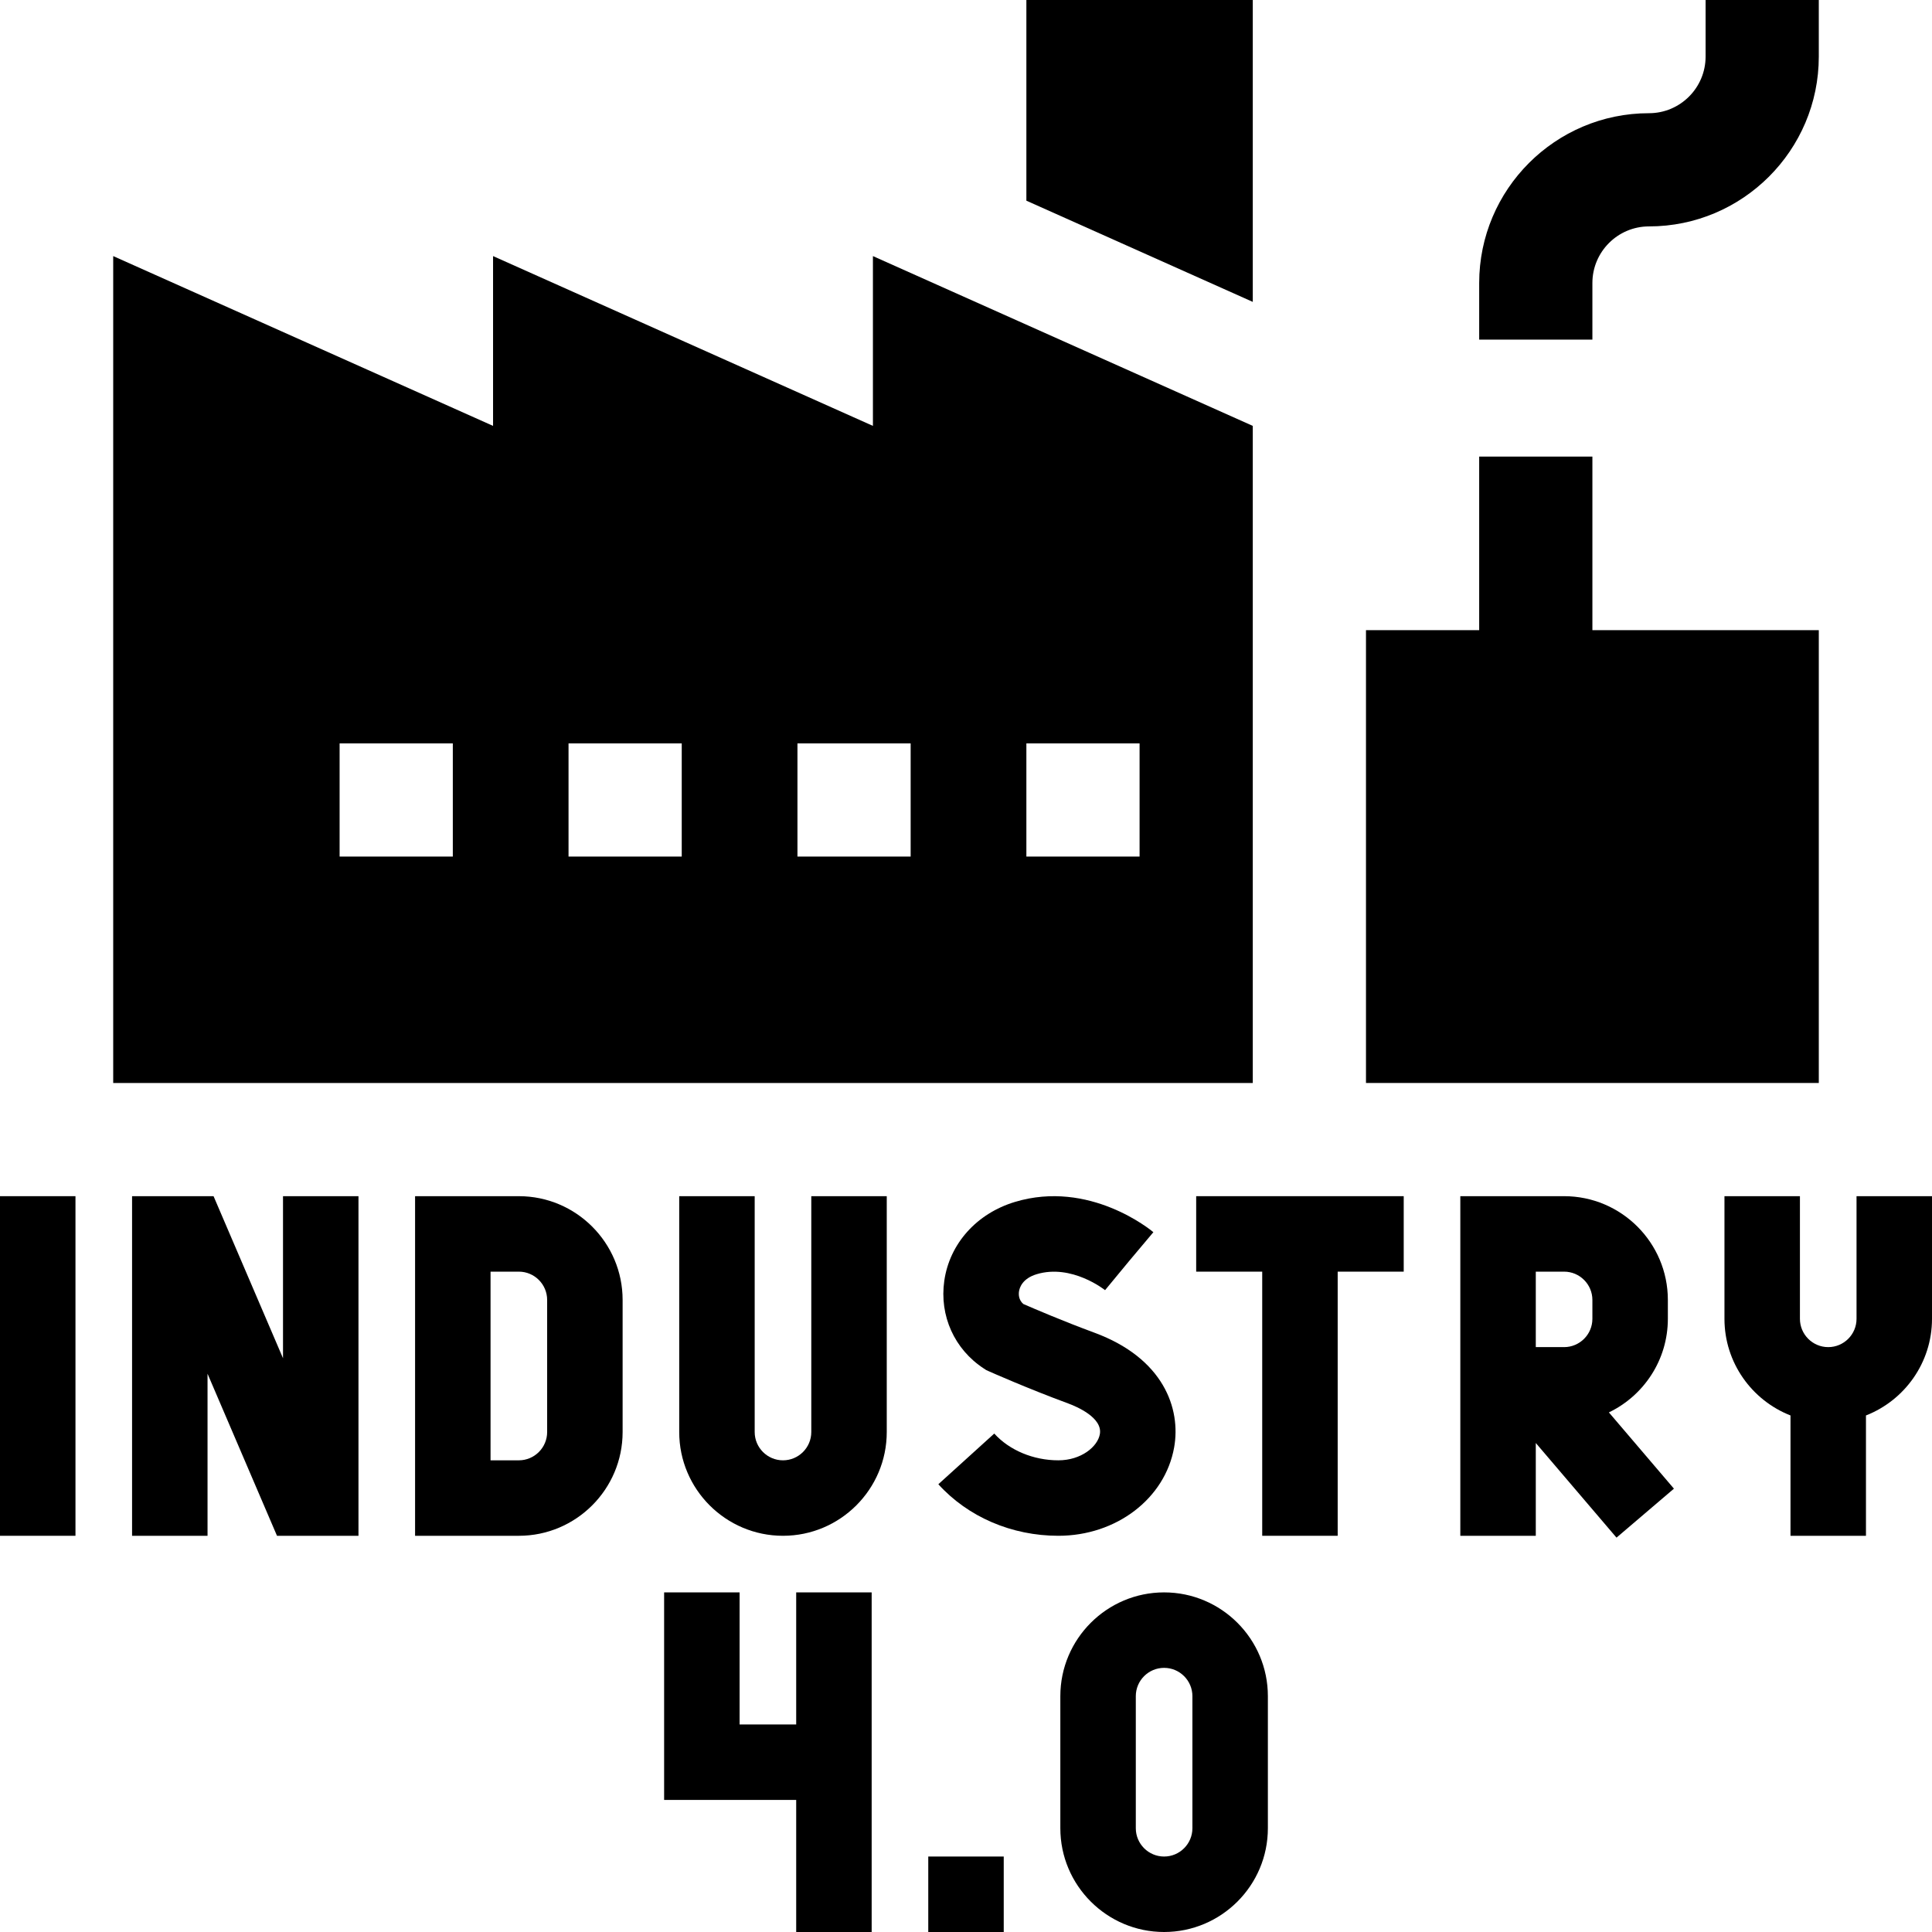 <svg id="Capa_1" enable-background="new 0 0 512 512" height="512" viewBox="0 0 512 512" width="512" xmlns="http://www.w3.org/2000/svg"><g><path d="m492 317v32.5c0 4.136-3.364 7.5-7.5 7.5s-7.5-3.364-7.5-7.5v-32.5h-20v32.5c0 11.636 7.268 21.6 17.5 25.61v31.89h20v-31.89c10.232-4.01 17.5-13.974 17.5-25.61v-32.5z"/><path d="m442 349.5v-5c0-15.163-12.336-27.5-27.5-27.5h-27.5v50 10 30h20v-24.591l21.392 25.08 15.217-12.979-17.237-20.209c9.236-4.438 15.628-13.887 15.628-24.801zm-35-12.5h7.5c4.136 0 7.5 3.364 7.5 7.5v5c0 4.136-3.364 7.5-7.5 7.5h-7.5z"/><path d="m137.5 317h-27.5v90h27.5c15.164 0 27.5-12.337 27.5-27.5v-35c0-15.163-12.336-27.5-27.5-27.5zm7.5 62.5c0 4.136-3.364 7.5-7.5 7.5h-7.5v-50h7.5c4.136 0 7.5 3.364 7.5 7.5z"/><path d="m0 317h20v90h-20z"/><path d="m75 359.947-18.406-42.947h-21.594v90h20v-42.947l18.406 42.947h21.594v-90h-20z"/><path d="m317 337h17.5v70h20v-70h17.5v-20h-55z"/><path d="m215 379.5c0 4.136-3.364 7.5-7.5 7.5s-7.5-3.364-7.5-7.5v-62.5h-20v62.5c0 15.163 12.336 27.5 27.5 27.5s27.5-12.337 27.5-27.5v-62.5h-20z"/><path d="m311.158 383.587c1.832-10.258-2.762-23.636-21.147-30.417-8.384-3.093-16.206-6.457-18.826-7.602-1.238-1.082-1.257-2.504-1.143-3.305.143-.998.887-3.443 4.691-4.589 9.293-2.799 18.034 4.161 18.121 4.231l6.368-7.71 6.435-7.655c-.682-.573-16.931-13.971-36.692-8.017-10.134 3.053-17.307 11.06-18.719 20.896-1.33 9.261 2.686 18.169 10.479 23.25l.664.433.724.323c.407.181 10.083 4.488 20.978 8.507 2.164.799 9.164 3.744 8.38 8.138-.595 3.332-4.969 6.929-10.998 6.929-6.611 0-12.96-2.65-16.983-7.091l-14.82 13.43c7.868 8.682 19.459 13.661 31.804 13.661 15.356.001 28.261-9.846 30.684-23.412z"/><path d="m332 80.003v-80.003h-60v53.182z"/><path d="m308.5 422c-15.164 0-27.5 12.337-27.5 27.5v35c0 15.163 12.336 27.5 27.5 27.5s27.5-12.337 27.5-27.5v-35c0-15.163-12.336-27.5-27.5-27.5zm7.5 62.5c0 4.136-3.364 7.5-7.5 7.5s-7.5-3.364-7.5-7.5v-35c0-4.136 3.364-7.5 7.5-7.5s7.5 3.364 7.5 7.5z"/><path d="m211 457h-15v-35h-20v55h35v35h20v-90h-20z"/><path d="m246 492h20v20h-20z"/><path d="m332 112.865-100.667-45v44.999l-100.667-45v45l-100.666-45v219.136h302zm-90.667 84.135v30h-30v-30zm-60.666 0v30h-30v-30zm-60.667 0v30h-30v-30zm152 30v-30h30v30z"/><path d="m362 287h120v-120h-60v-46h-30v46h-30z"/><path d="m422 75c0-8.271 6.729-15 15-15 24.813 0 45-20.187 45-45v-15h-30v15c0 8.271-6.729 15-15 15-24.813 0-45 20.187-45 45v15h30z"/></g></svg>